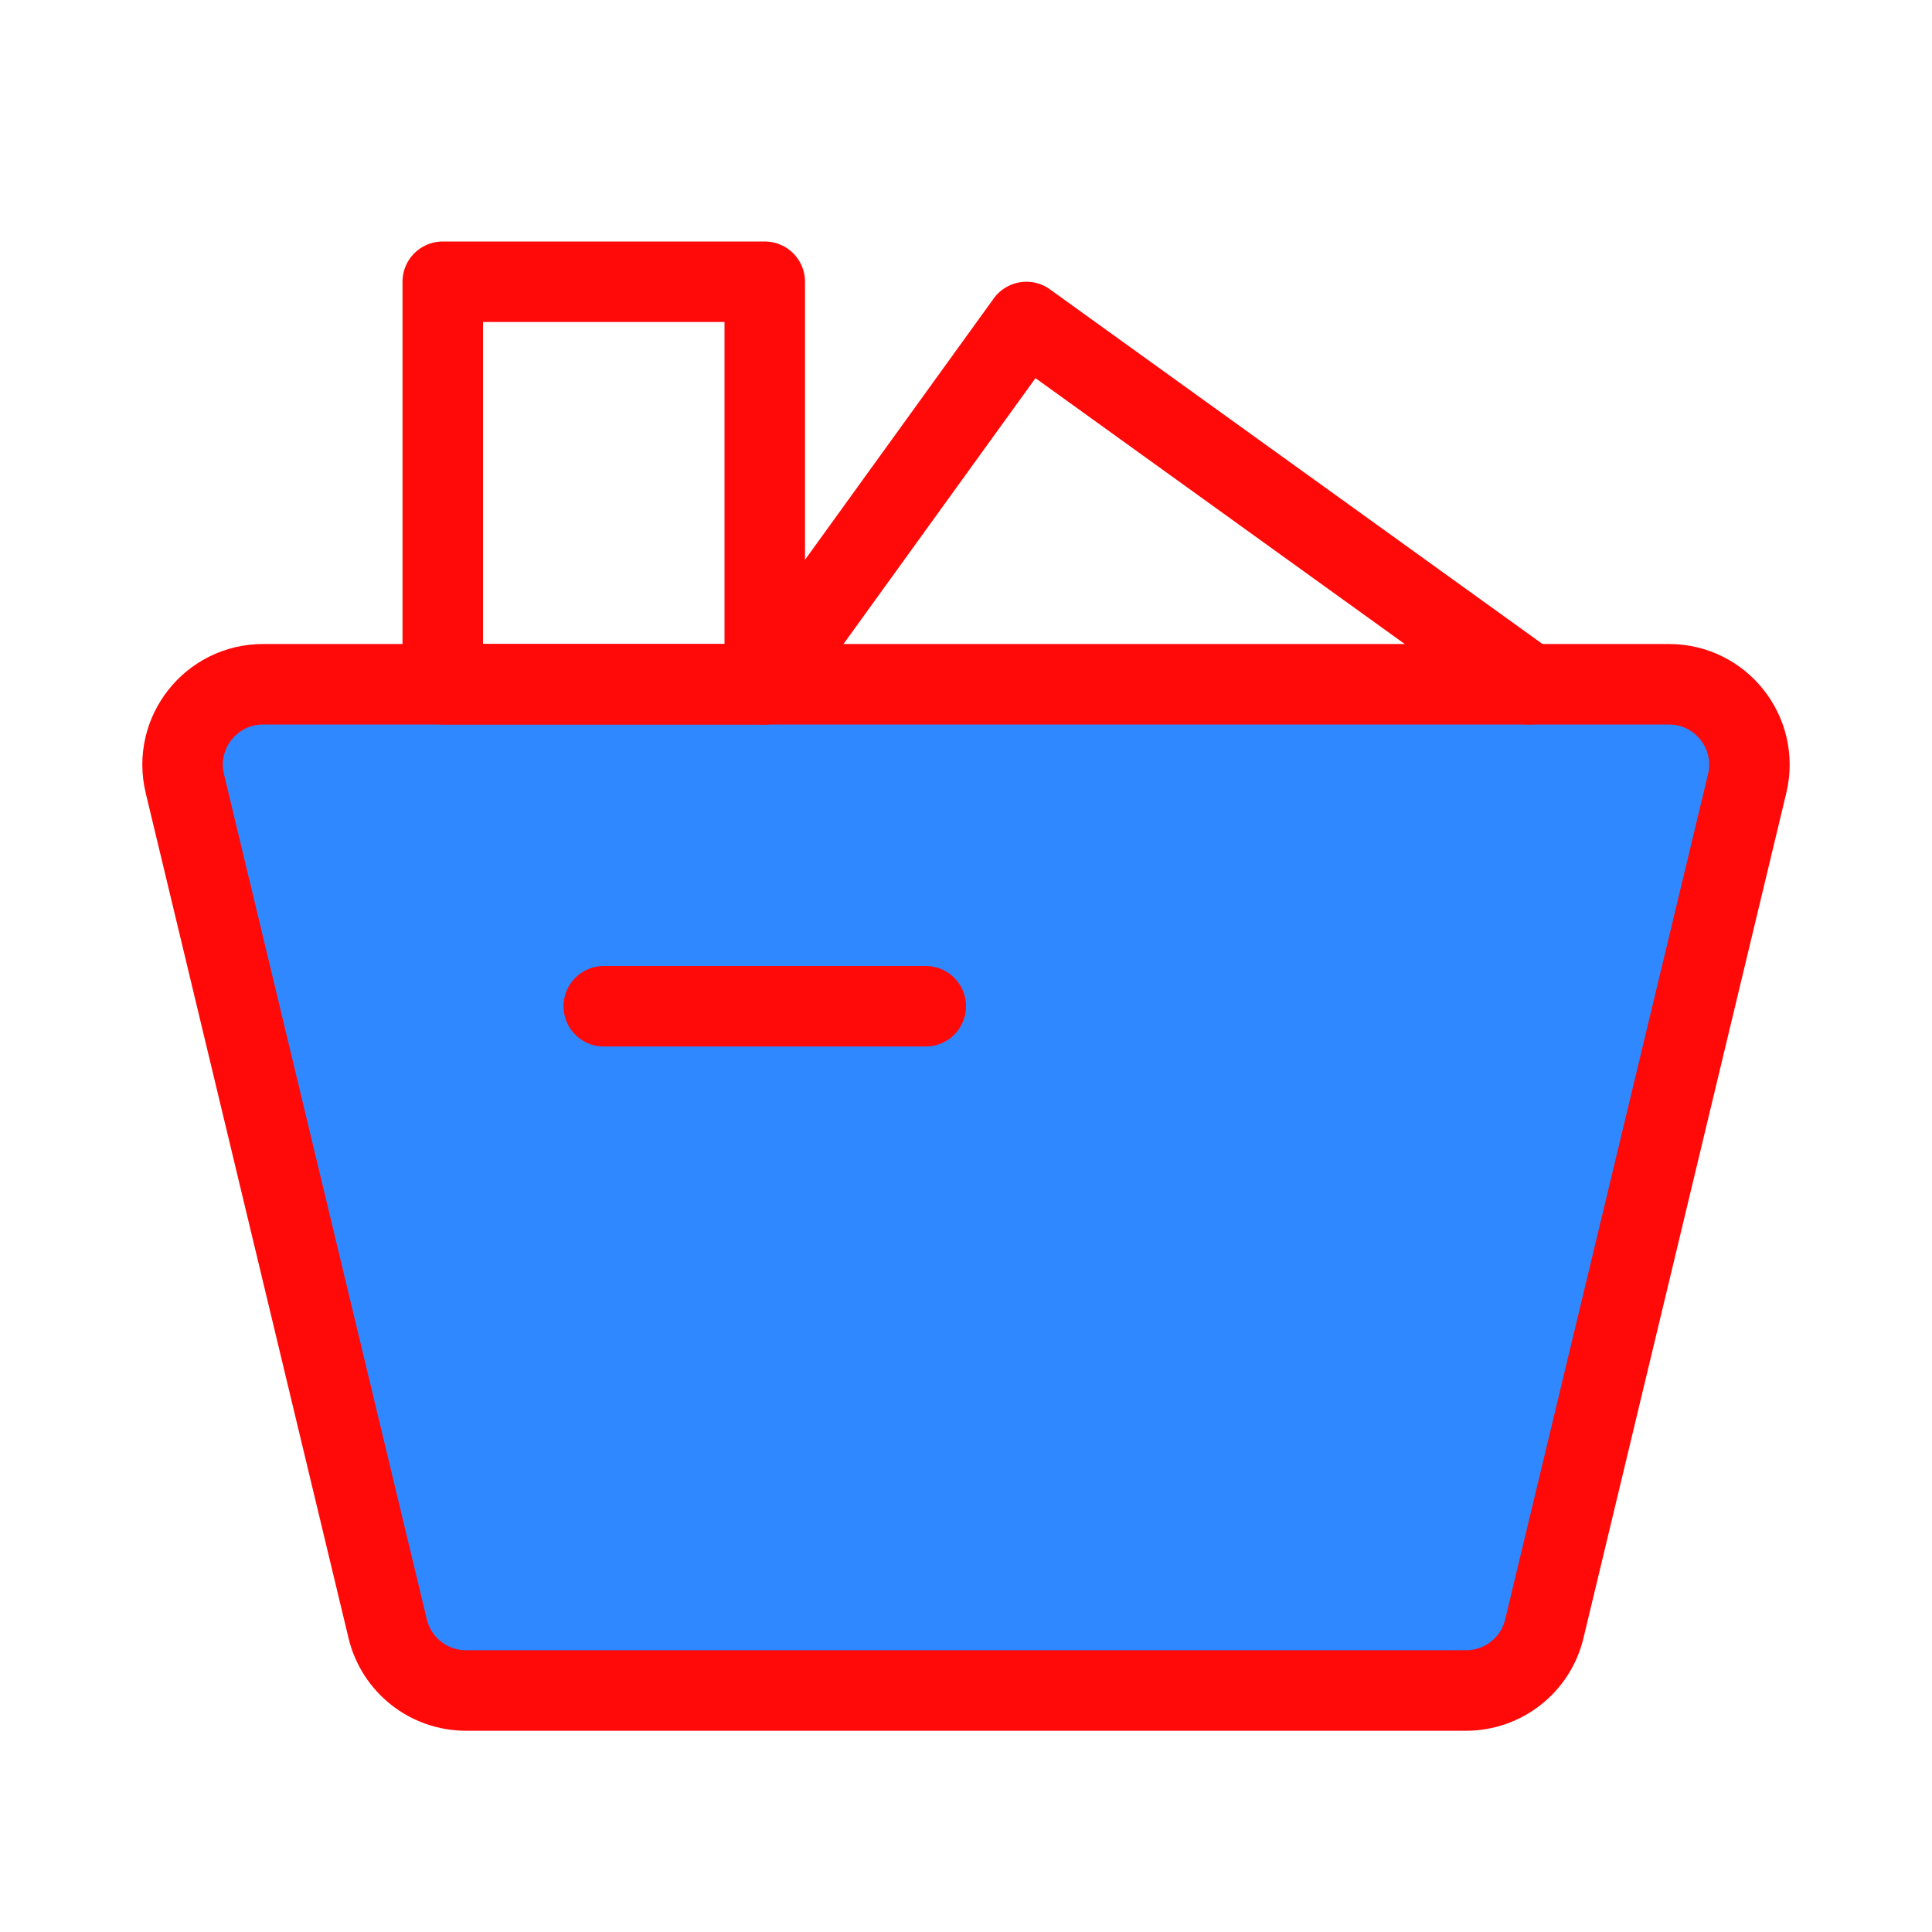 <?xml version="1.0" encoding="UTF-8"?><svg width="24" height="24" viewBox="0 0 48 48" fill="none" xmlns="http://www.w3.org/2000/svg"><path d="M4.592 19.467C4.29 18.209 5.243 17 6.537 17H41.463C42.757 17 43.71 18.209 43.408 19.467L38.368 40.467C38.152 41.366 37.348 42 36.423 42H11.577C10.652 42 9.848 41.366 9.632 40.467L4.592 19.467Z" fill="#2F88FF" stroke="#FF0909" stroke-width="2" stroke-linecap="round" stroke-linejoin="round"/><rect x="11" y="7" width="8" height="10" stroke="#FF0909" stroke-width="2" stroke-linecap="round" stroke-linejoin="round"/><path d="M19 17L25.5 8L38 17" stroke="#FF0909" stroke-width="2" stroke-linecap="round" stroke-linejoin="round"/><path d="M15 25H23" stroke="#FF0909" stroke-width="2" stroke-linecap="round"/></svg>